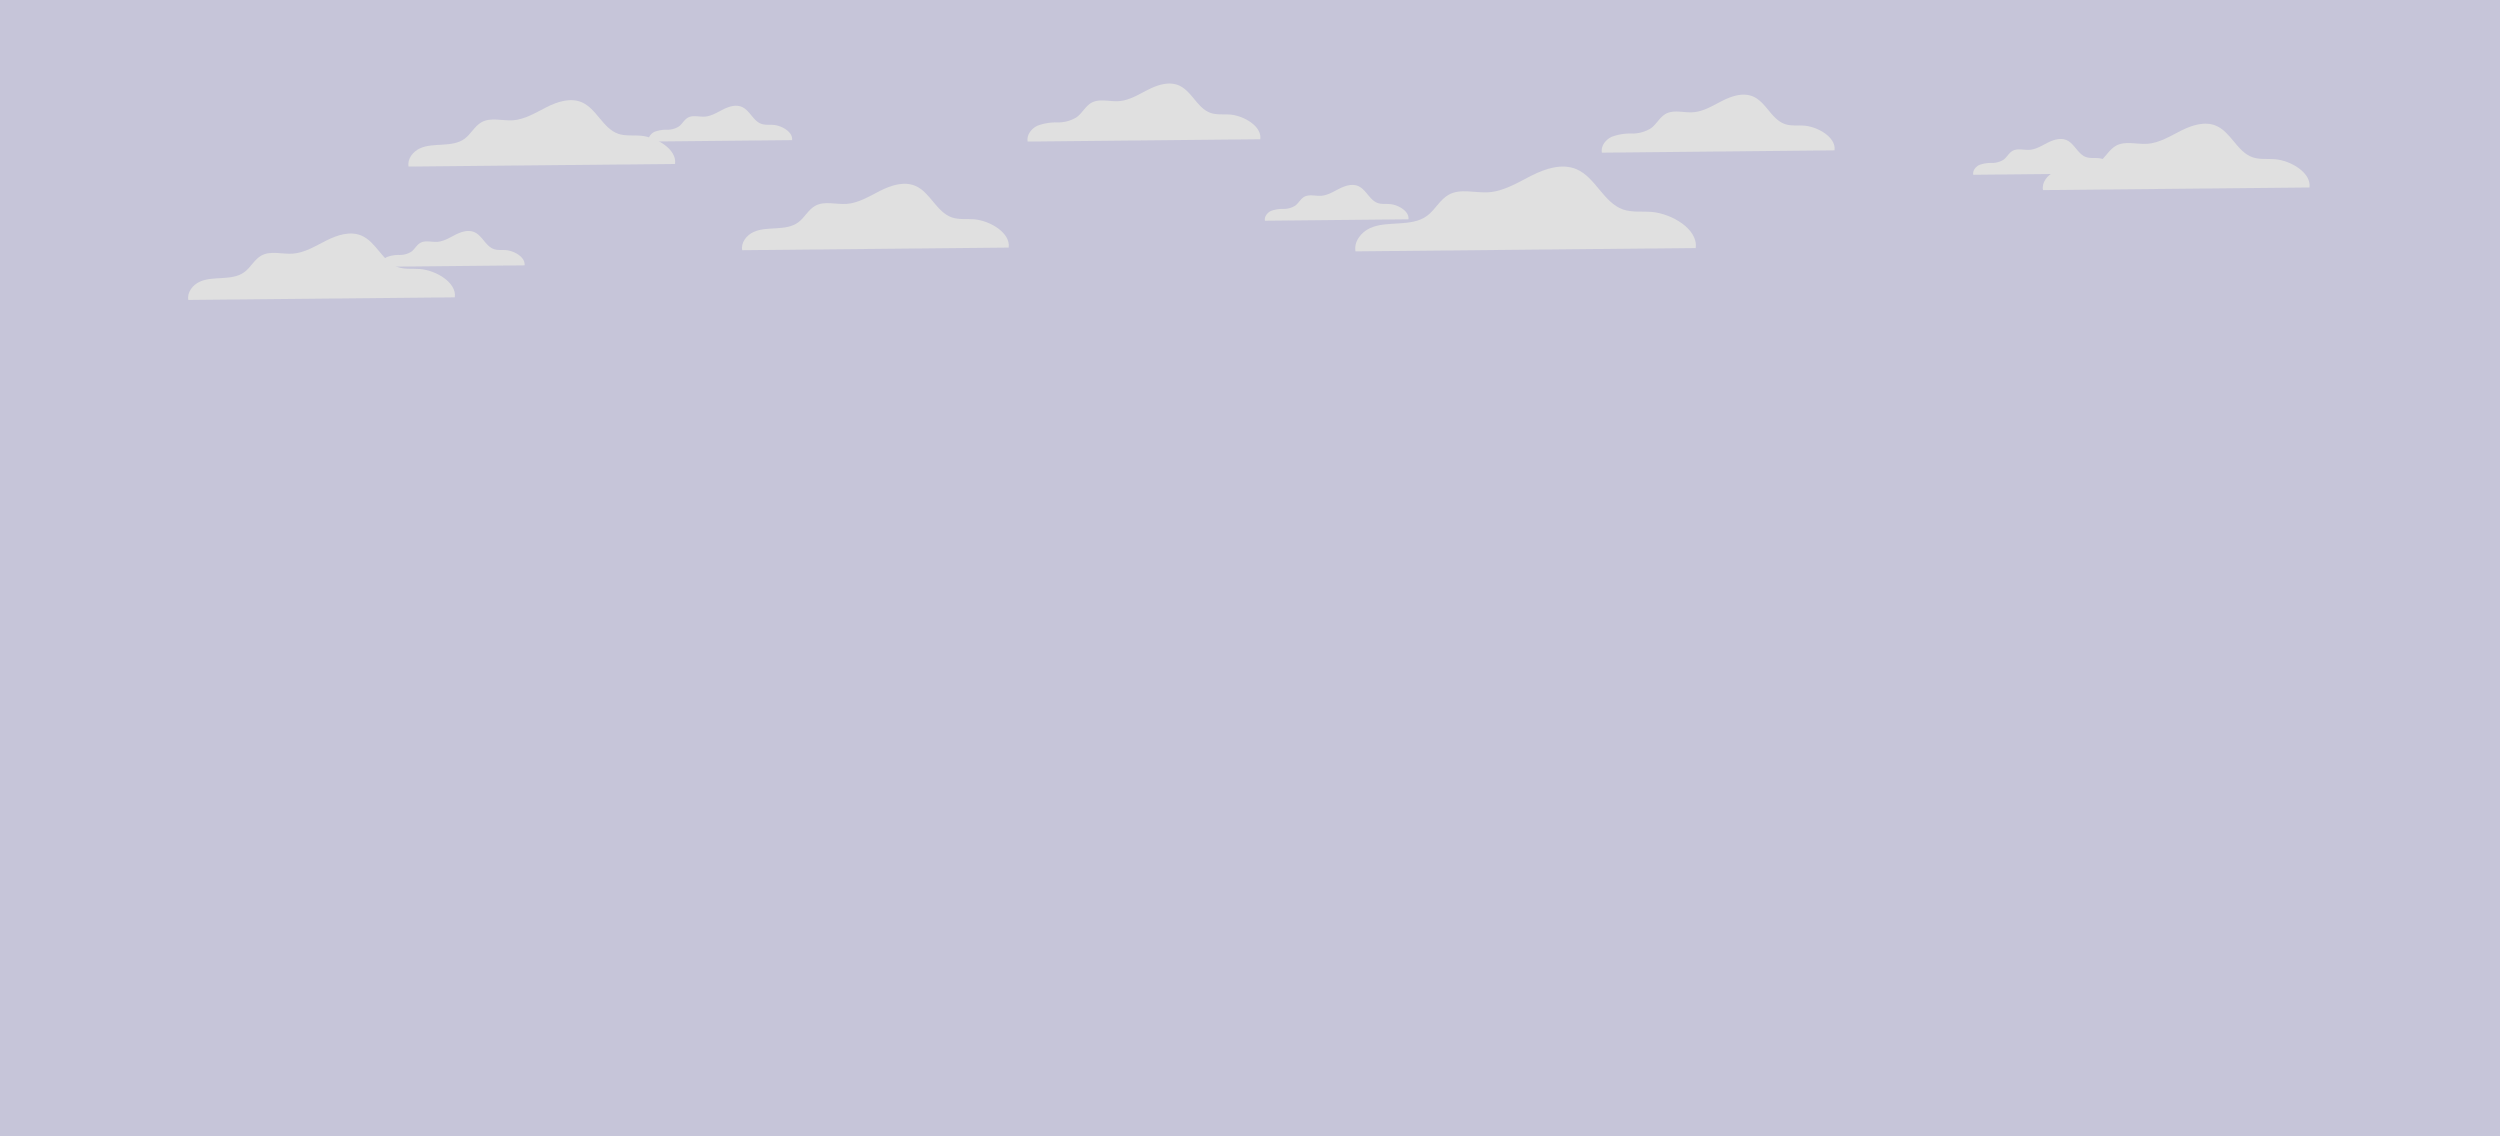 <svg xmlns="http://www.w3.org/2000/svg" width="1100" height="500" viewBox="0 0 1100 500">
  <g id="Clouds" transform="translate(82.77 36.762)">
    <path id="Intersection_17" data-name="Intersection 17" d="M0,0H1100V500H0Z" transform="translate(-82.77 -36.762)" fill="#c6c5d9"/>
    <path id="Path_2932" data-name="Path 2932" d="M106.25,28.976c.491-3.509-4.462-6.4-8.189-6.7-1.774-.142-3.623.132-5.3-.453-3.642-1.274-5.1-5.981-8.651-7.481-2.66-1.123-5.727-.123-8.3,1.179s-5.123,2.925-8,3.113c-2.5.16-5.226-.774-7.415.453-1.632.943-2.491,2.83-3.991,3.906a9.576,9.576,0,0,1-5.217,1.415,14.547,14.547,0,0,0-5.387.877c-1.66.764-3.038,2.519-2.689,4.321Z" transform="translate(159.492 -4.08)" fill="#e0e0e0"/>
    <path id="Path_4253" data-name="Path 4253" d="M106.25,28.976c.491-3.509-4.462-6.4-8.189-6.7-1.774-.142-3.623.132-5.3-.453-3.642-1.274-5.1-5.981-8.651-7.481-2.66-1.123-5.727-.123-8.3,1.179s-5.123,2.925-8,3.113c-2.5.16-5.226-.774-7.415.453-1.632.943-2.491,2.83-3.991,3.906a9.576,9.576,0,0,1-5.217,1.415,14.547,14.547,0,0,0-5.387.877c-1.66.764-3.038,2.519-2.689,4.321Z" transform="translate(41.775 51.016)" fill="#e0e0e0"/>
    <path id="Path_4074" data-name="Path 4074" d="M106.25,28.976c.491-3.509-4.462-6.4-8.189-6.7-1.774-.142-3.623.132-5.3-.453-3.642-1.274-5.1-5.981-8.651-7.481-2.66-1.123-5.727-.123-8.3,1.179s-5.123,2.925-8,3.113c-2.5.16-5.226-.774-7.415.453-1.632.943-2.491,2.83-3.991,3.906a9.576,9.576,0,0,1-5.217,1.415,14.547,14.547,0,0,0-5.387.877c-1.66.764-3.038,2.519-2.689,4.321Z" transform="translate(430.692 30.754)" fill="#e0e0e0"/>
    <path id="Path_4075" data-name="Path 4075" d="M106.25,28.976c.491-3.509-4.462-6.4-8.189-6.7-1.774-.142-3.623.132-5.3-.453-3.642-1.274-5.1-5.981-8.651-7.481-2.66-1.123-5.727-.123-8.3,1.179s-5.123,2.925-8,3.113c-2.5.16-5.226-.774-7.415.453-1.632.943-2.491,2.83-3.991,3.906a9.576,9.576,0,0,1-5.217,1.415,14.547,14.547,0,0,0-5.387.877c-1.66.764-3.038,2.519-2.689,4.321Z" transform="translate(742.355 10.534)" fill="#e0e0e0"/>
    <path id="Path_2930" data-name="Path 2930" d="M126.182,72.2c.9-6.516-8.3-11.882-15.212-12.445-3.294-.264-6.72.24-9.846-.85-6.768-2.4-9.463-11.092-16.063-13.883-4.935-2.072-10.625-.228-15.4,2.18s-9.583,5.438-14.865,5.785c-4.648.3-9.7-1.425-13.763.85C38,55.525,36.4,59.01,33.614,61.083s-6.3,2.4-9.69,2.623-6.9.216-9.99,1.629-5.642,4.683-5.007,8.013Z" transform="translate(88.074 -36.819)" fill="#e0e0e0"/>
    <path id="Path_4252" data-name="Path 4252" d="M126.182,72.2c.9-6.516-8.3-11.882-15.212-12.445-3.294-.264-6.72.24-9.846-.85-6.768-2.4-9.463-11.092-16.063-13.883-4.935-2.072-10.625-.228-15.4,2.18s-9.583,5.438-14.865,5.785c-4.648.3-9.7-1.425-13.763.85C38,55.525,36.4,59.01,33.614,61.083s-6.3,2.4-9.69,2.623-6.9.216-9.99,1.629-5.642,4.683-5.007,8.013Z" transform="translate(-8.829 21.864)" fill="#e0e0e0"/>
    <path id="Path_4073" data-name="Path 4073" d="M126.182,72.2c.9-6.516-8.3-11.882-15.212-12.445-3.294-.264-6.72.24-9.846-.85-6.768-2.4-9.463-11.092-16.063-13.883-4.935-2.072-10.625-.228-15.4,2.18s-9.583,5.438-14.865,5.785c-4.648.3-9.7-1.425-13.763.85C38,55.525,36.4,59.01,33.614,61.083s-6.3,2.4-9.69,2.623-6.9.216-9.99,1.629-5.642,4.683-5.007,8.013Z" transform="translate(234.87 -0.025)" fill="#e0e0e0"/>
    <path id="Path_4072" data-name="Path 4072" d="M126.182,72.2c.9-6.516-8.3-11.882-15.212-12.445-3.294-.264-6.72.24-9.846-.85-6.768-2.4-9.463-11.092-16.063-13.883-4.935-2.072-10.625-.228-15.4,2.18s-9.583,5.438-14.865,5.785c-4.648.3-9.7-1.425-13.763.85C38,55.525,36.4,59.01,33.614,61.083s-6.3,2.4-9.69,2.623-6.9.216-9.99,1.629-5.642,4.683-5.007,8.013Z" transform="translate(807.218 -26.468)" fill="#e0e0e0"/>
    <path id="Path_3118" data-name="Path 3118" d="M145.48,38.361c.8-5.688-7.232-10.367-13.272-10.856-2.875-.229-5.872.214-8.593-.734-5.9-2.064-8.272-9.694-14.021-12.125-4.312-1.82-9.281-.2-13.456,1.911s-8.3,4.74-12.966,5.046c-4.052.26-8.471-1.254-12.018.734-2.645,1.529-4.037,4.587-6.468,6.33a15.52,15.52,0,0,1-8.456,2.294A23.578,23.578,0,0,0,47.5,32.383c-2.691,1.239-4.924,4.083-4.358,7Z" transform="translate(326.269 -13.857)" fill="#e0e0e0"/>
    <path id="Path_3119" data-name="Path 3119" d="M145.48,38.361c.8-5.688-7.232-10.367-13.272-10.856-2.875-.229-5.872.214-8.593-.734-5.9-2.064-8.272-9.694-14.021-12.125-4.312-1.82-9.281-.2-13.456,1.911s-8.3,4.74-12.966,5.046c-4.052.26-8.471-1.254-12.018.734-2.645,1.529-4.037,4.587-6.468,6.33a15.52,15.52,0,0,1-8.456,2.294A23.578,23.578,0,0,0,47.5,32.383c-2.691,1.239-4.924,4.083-4.358,7Z" transform="translate(578.927 -8.968)" fill="#e0e0e0"/>
    <path id="Path_4068" data-name="Path 4068" d="M158.632,79.962c1.147-8.318-10.6-15.168-19.419-15.887-4.2-.336-8.578.306-12.569-1.086-8.639-3.058-12.079-14.159-20.5-17.722-6.3-2.645-13.563-.291-19.664,2.783S74.244,54.993,67.5,55.436c-5.933.382-12.385-1.82-17.569,1.086-3.868,2.156-5.9,6.605-9.465,9.251s-8.043,3.058-12.37,3.349S19.29,69.4,15.345,71.2,8.143,77.18,8.954,81.43Z" transform="translate(504.706 -7.592)" fill="#e0e0e0"/>
  </g>
</svg>
